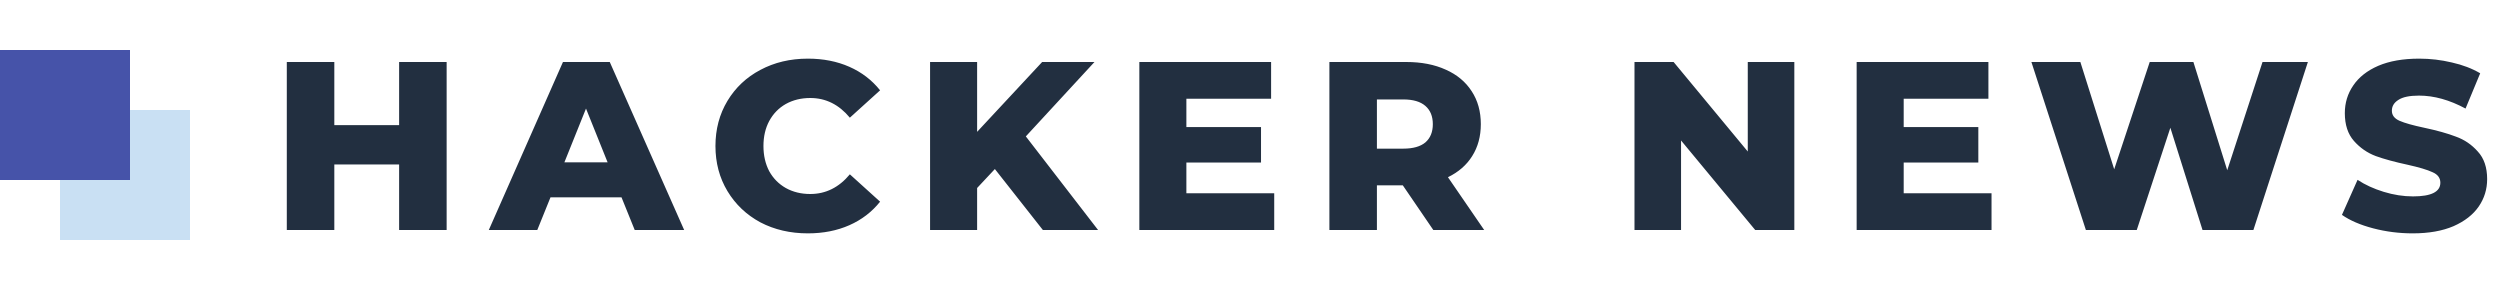 <svg width="250" height="29" viewBox="0 0 250 29" fill="none" xmlns="http://www.w3.org/2000/svg">
<path d="M44.664 6.2V23H39.912V16.448H33.432V23H28.68V6.2H33.432V12.512H39.912V6.2H44.664ZM62.152 19.736H55.048L53.728 23H48.88L56.296 6.2H60.976L68.416 23H63.472L62.152 19.736ZM60.76 16.232L58.6 10.856L56.44 16.232H60.76ZM80.785 23.336C79.025 23.336 77.441 22.968 76.033 22.232C74.641 21.48 73.545 20.44 72.745 19.112C71.945 17.784 71.545 16.28 71.545 14.6C71.545 12.92 71.945 11.416 72.745 10.088C73.545 8.76 74.641 7.728 76.033 6.992C77.441 6.24 79.025 5.864 80.785 5.864C82.321 5.864 83.705 6.136 84.937 6.68C86.169 7.224 87.193 8.008 88.009 9.032L84.985 11.768C83.897 10.456 82.577 9.8 81.025 9.8C80.113 9.8 79.297 10 78.577 10.4C77.873 10.8 77.321 11.368 76.921 12.104C76.537 12.824 76.345 13.656 76.345 14.6C76.345 15.544 76.537 16.384 76.921 17.12C77.321 17.84 77.873 18.4 78.577 18.8C79.297 19.2 80.113 19.4 81.025 19.4C82.577 19.4 83.897 18.744 84.985 17.432L88.009 20.168C87.193 21.192 86.169 21.976 84.937 22.52C83.705 23.064 82.321 23.336 80.785 23.336ZM99.487 16.904L97.712 18.8V23H93.007V6.2H97.712V13.184L104.215 6.2H109.448L102.583 13.64L109.808 23H104.287L99.487 16.904ZM127.422 19.328V23H113.934V6.2H127.11V9.872H118.638V12.704H126.102V16.256H118.638V19.328H127.422ZM140.283 18.536H137.691V23H132.939V6.2H140.619C142.139 6.2 143.459 6.456 144.579 6.968C145.699 7.464 146.563 8.184 147.171 9.128C147.779 10.056 148.083 11.152 148.083 12.416C148.083 13.632 147.795 14.696 147.219 15.608C146.659 16.504 145.851 17.208 144.795 17.72L148.419 23H143.331L140.283 18.536ZM143.283 12.416C143.283 11.632 143.035 11.024 142.539 10.592C142.043 10.16 141.307 9.944 140.331 9.944H137.691V14.864H140.331C141.307 14.864 142.043 14.656 142.539 14.24C143.035 13.808 143.283 13.2 143.283 12.416ZM179.433 6.2V23H175.521L168.105 14.048V23H163.449V6.2H167.361L174.777 15.152V6.2H179.433ZM199.153 19.328V23H185.665V6.2H198.841V9.872H190.369V12.704H197.833V16.256H190.369V19.328H199.153ZM230.788 6.2L225.34 23H220.252L217.036 12.776L213.676 23H208.588L203.14 6.2H208.036L211.42 16.928L214.972 6.2H219.34L222.724 17.024L226.252 6.2H230.788ZM241.275 23.336C239.915 23.336 238.595 23.168 237.315 22.832C236.035 22.496 234.995 22.048 234.195 21.488L235.755 17.984C236.507 18.48 237.379 18.88 238.371 19.184C239.363 19.488 240.339 19.64 241.299 19.64C243.123 19.64 244.035 19.184 244.035 18.272C244.035 17.792 243.771 17.44 243.243 17.216C242.731 16.976 241.899 16.728 240.747 16.472C239.483 16.2 238.427 15.912 237.579 15.608C236.731 15.288 236.003 14.784 235.395 14.096C234.787 13.408 234.483 12.48 234.483 11.312C234.483 10.288 234.763 9.368 235.323 8.552C235.883 7.72 236.715 7.064 237.819 6.584C238.939 6.104 240.307 5.864 241.923 5.864C243.027 5.864 244.115 5.992 245.187 6.248C246.259 6.488 247.203 6.848 248.019 7.328L246.555 10.856C244.955 9.992 243.403 9.56 241.899 9.56C240.955 9.56 240.267 9.704 239.835 9.992C239.403 10.264 239.187 10.624 239.187 11.072C239.187 11.52 239.443 11.856 239.955 12.08C240.467 12.304 241.291 12.536 242.427 12.776C243.707 13.048 244.763 13.344 245.595 13.664C246.443 13.968 247.171 14.464 247.779 15.152C248.403 15.824 248.715 16.744 248.715 17.912C248.715 18.92 248.435 19.832 247.875 20.648C247.315 21.464 246.475 22.12 245.355 22.616C244.235 23.096 242.875 23.336 241.275 23.336Z" fill="#222F40"/>
<rect x="6" y="11" width="13" height="13" fill="#C9E0F3"/>
<rect y="5" width="13" height="13" fill="#4653A9"/>
</svg>
